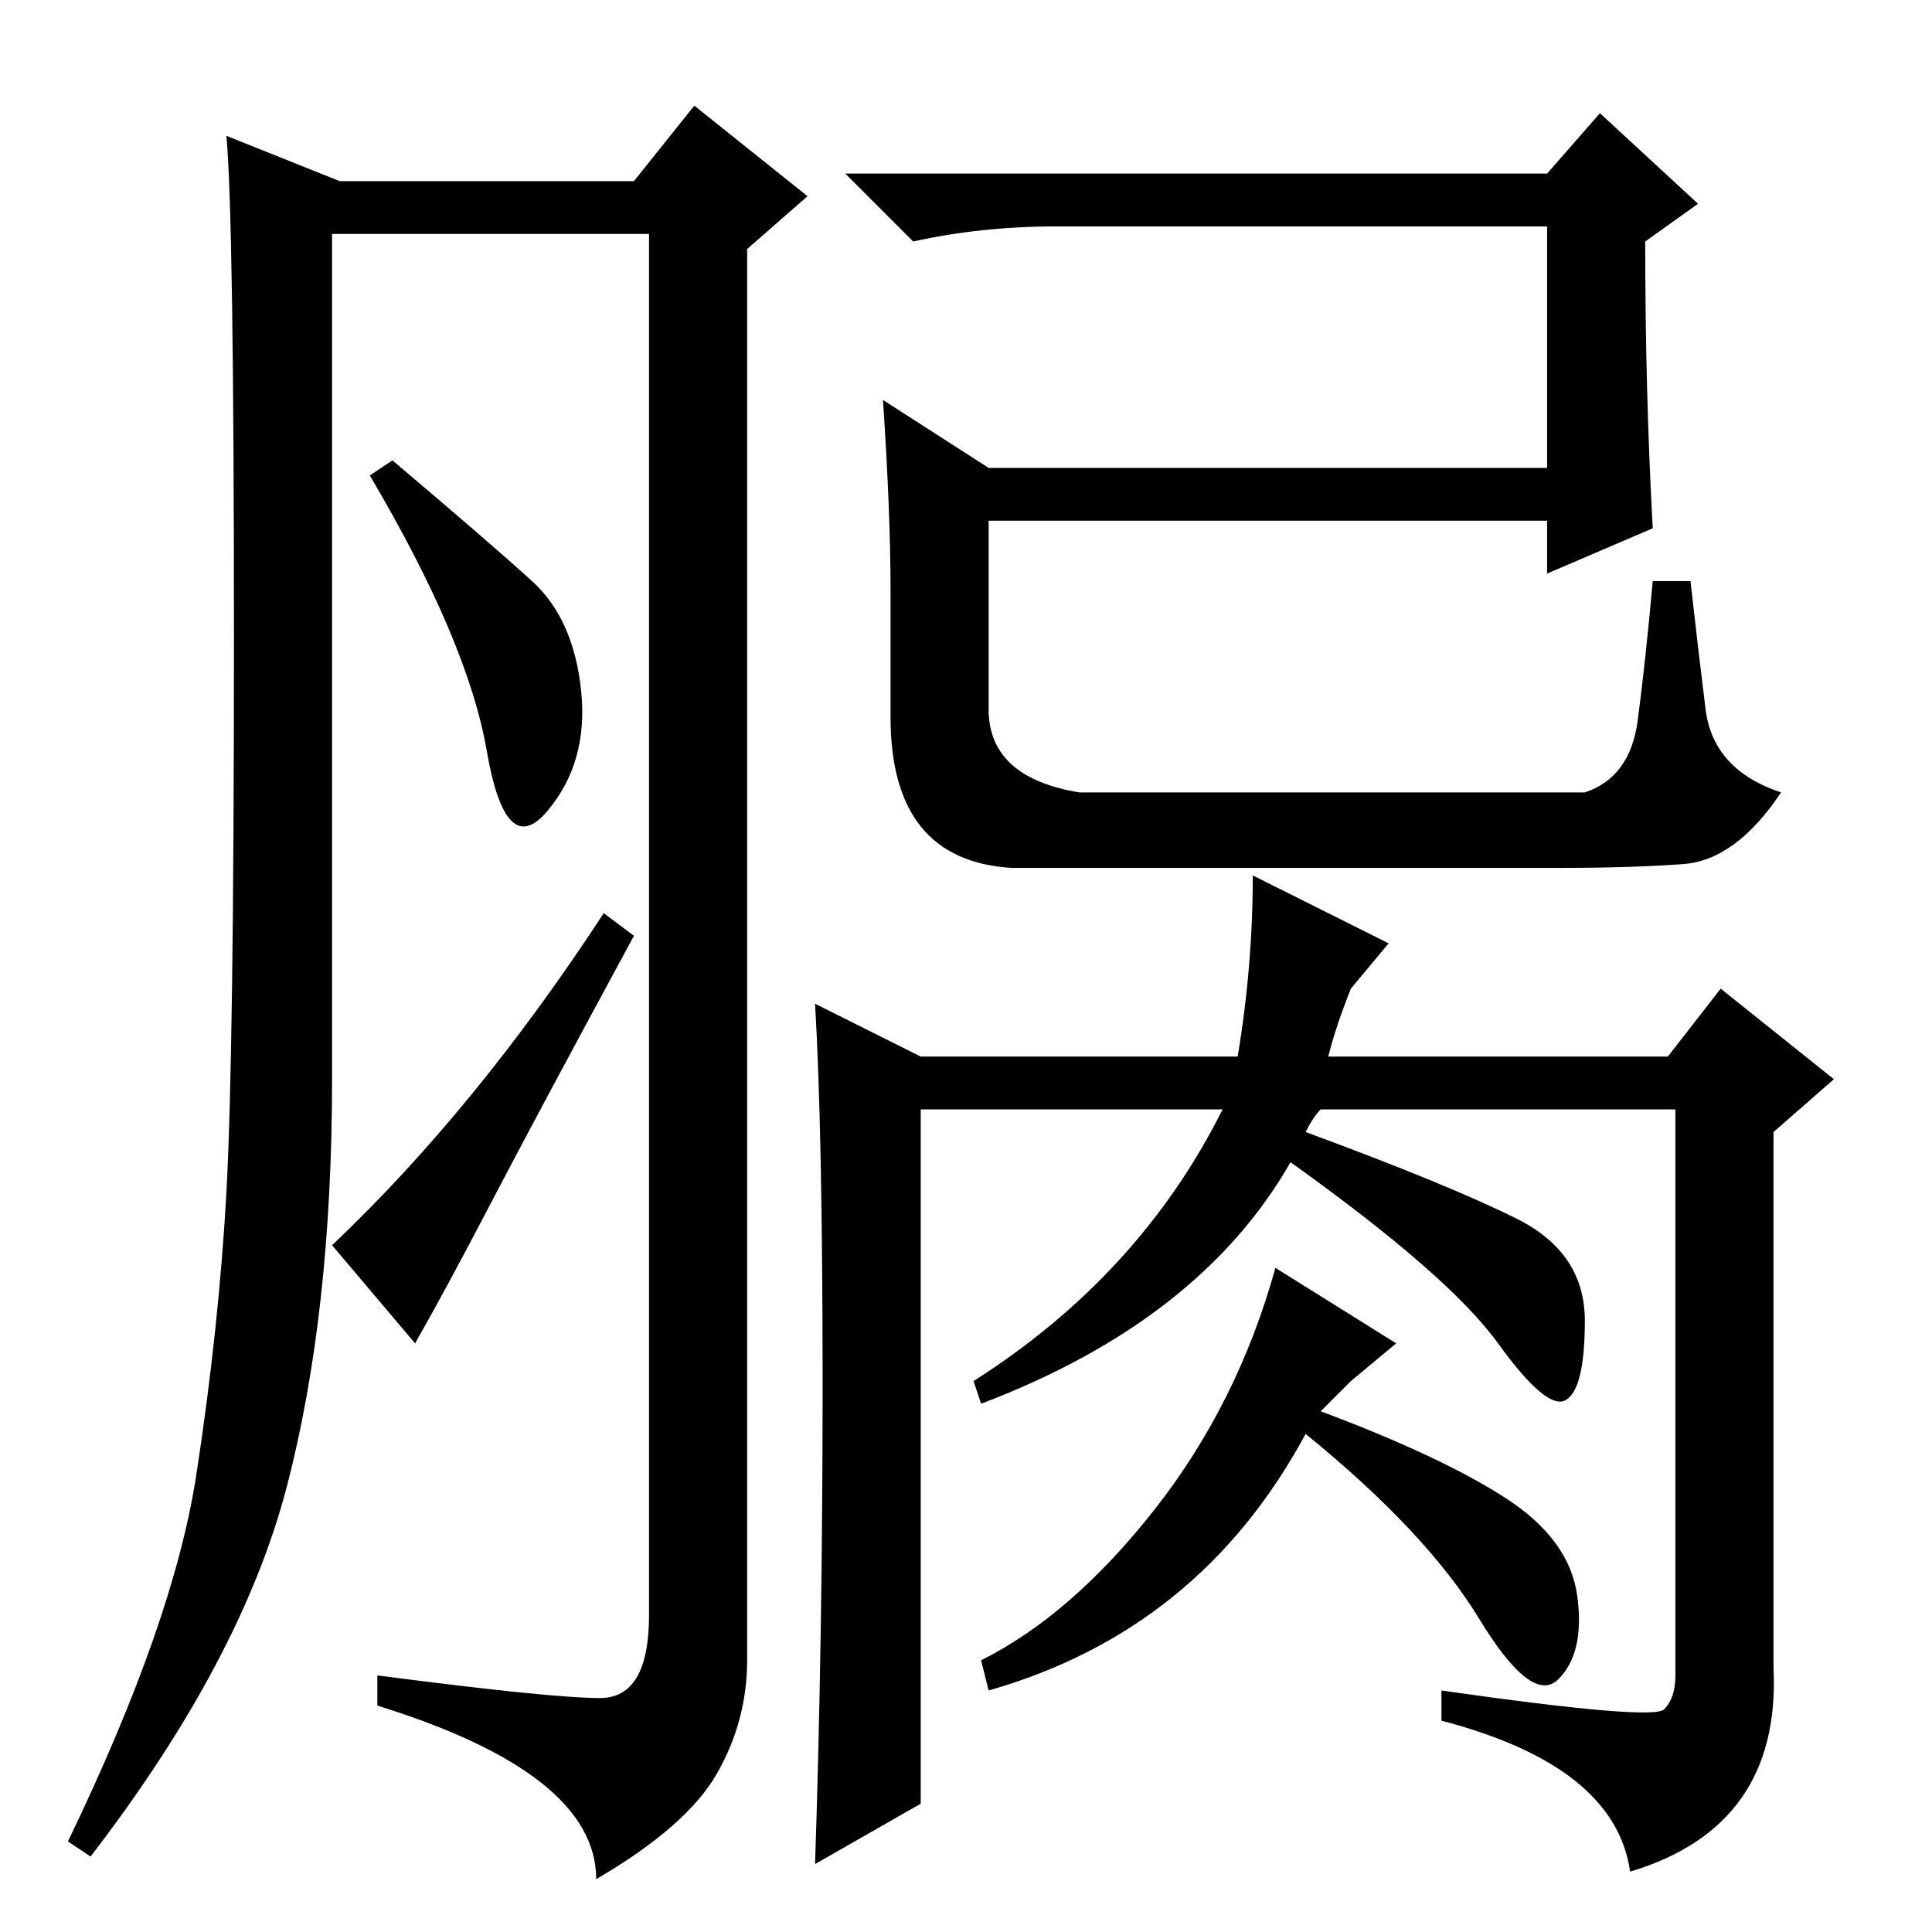 <?xml version="1.0" standalone="no"?>
<!DOCTYPE svg PUBLIC "-//W3C//DTD SVG 1.1//EN" "http://www.w3.org/Graphics/SVG/1.1/DTD/svg11.dtd" >
<svg xmlns="http://www.w3.org/2000/svg" xmlns:xlink="http://www.w3.org/1999/xlink" version="1.1" viewBox="0 -36 256 256">
  <g transform="matrix(1 0 0 -1 0 220)">
   <path fill="currentColor"
d="M79.5 31q6.5 0 6.5 11v183h-42v-112q0 -31 -6 -54t-26 -49l-3 2q14 29 17 48.5t4 37.5t1 73.5t-1 66.5l15 -6h39l8 10l15 -12l-8 -7v-187q0 -8 -4 -15t-16 -14q0 14 -29 23v4q23 -3 29.5 -3zM70.5 179q5.5 -5 6.5 -14.5t-4.5 -16t-8 8t-15.5 36.5l3 2q13 -11 18.5 -16z
M80 135l4 -3q-13 -24 -19 -35.5t-10 -18.5l-11 13q19 18 36 44zM117 203l14 -9h74v32h-65q-10 0 -19 -2l-9 9h93l7 8l13 -12l-7 -5q0 -20 1 -38l-14 -6v7h-74v-25q0 -9 12 -11h67q6 2 7 9.5t2 18.5h5q1 -9 2 -17t10 -11q-6 -9 -13 -9.5t-16 -0.5h-73q-16 1 -16 20v17
q0 10 -1 25zM109 72.5q0 33.5 -1 50.5l14 -7h42q2 12 2 24l18 -9l-5 -6q-2 -5 -3 -9h45l7 9l15 -12l-8 -7v-71q1 -21 -19 -27q-2 14 -25 20v4q28 -4 29.5 -2.5t1.5 4.5v75h-47q-1 -1 -2 -3q19 -7 28 -11.5t9 -13.5t-2.5 -10.5t-9 7.5t-27.5 24q-12 -21 -41 -32l-1 3
q22 14 33 36h-40v-92l-14 -8q1 30 1 63.5zM185 78l-6 -5l-4 -4q16 -6 24.5 -11.5t9.5 -13t-2.5 -11t-10.5 8t-23 24.5q-7 -13 -17.5 -21.5t-24.5 -12.5l-1 4q12 6 23 20t16 32z" />
  </g>

</svg>

